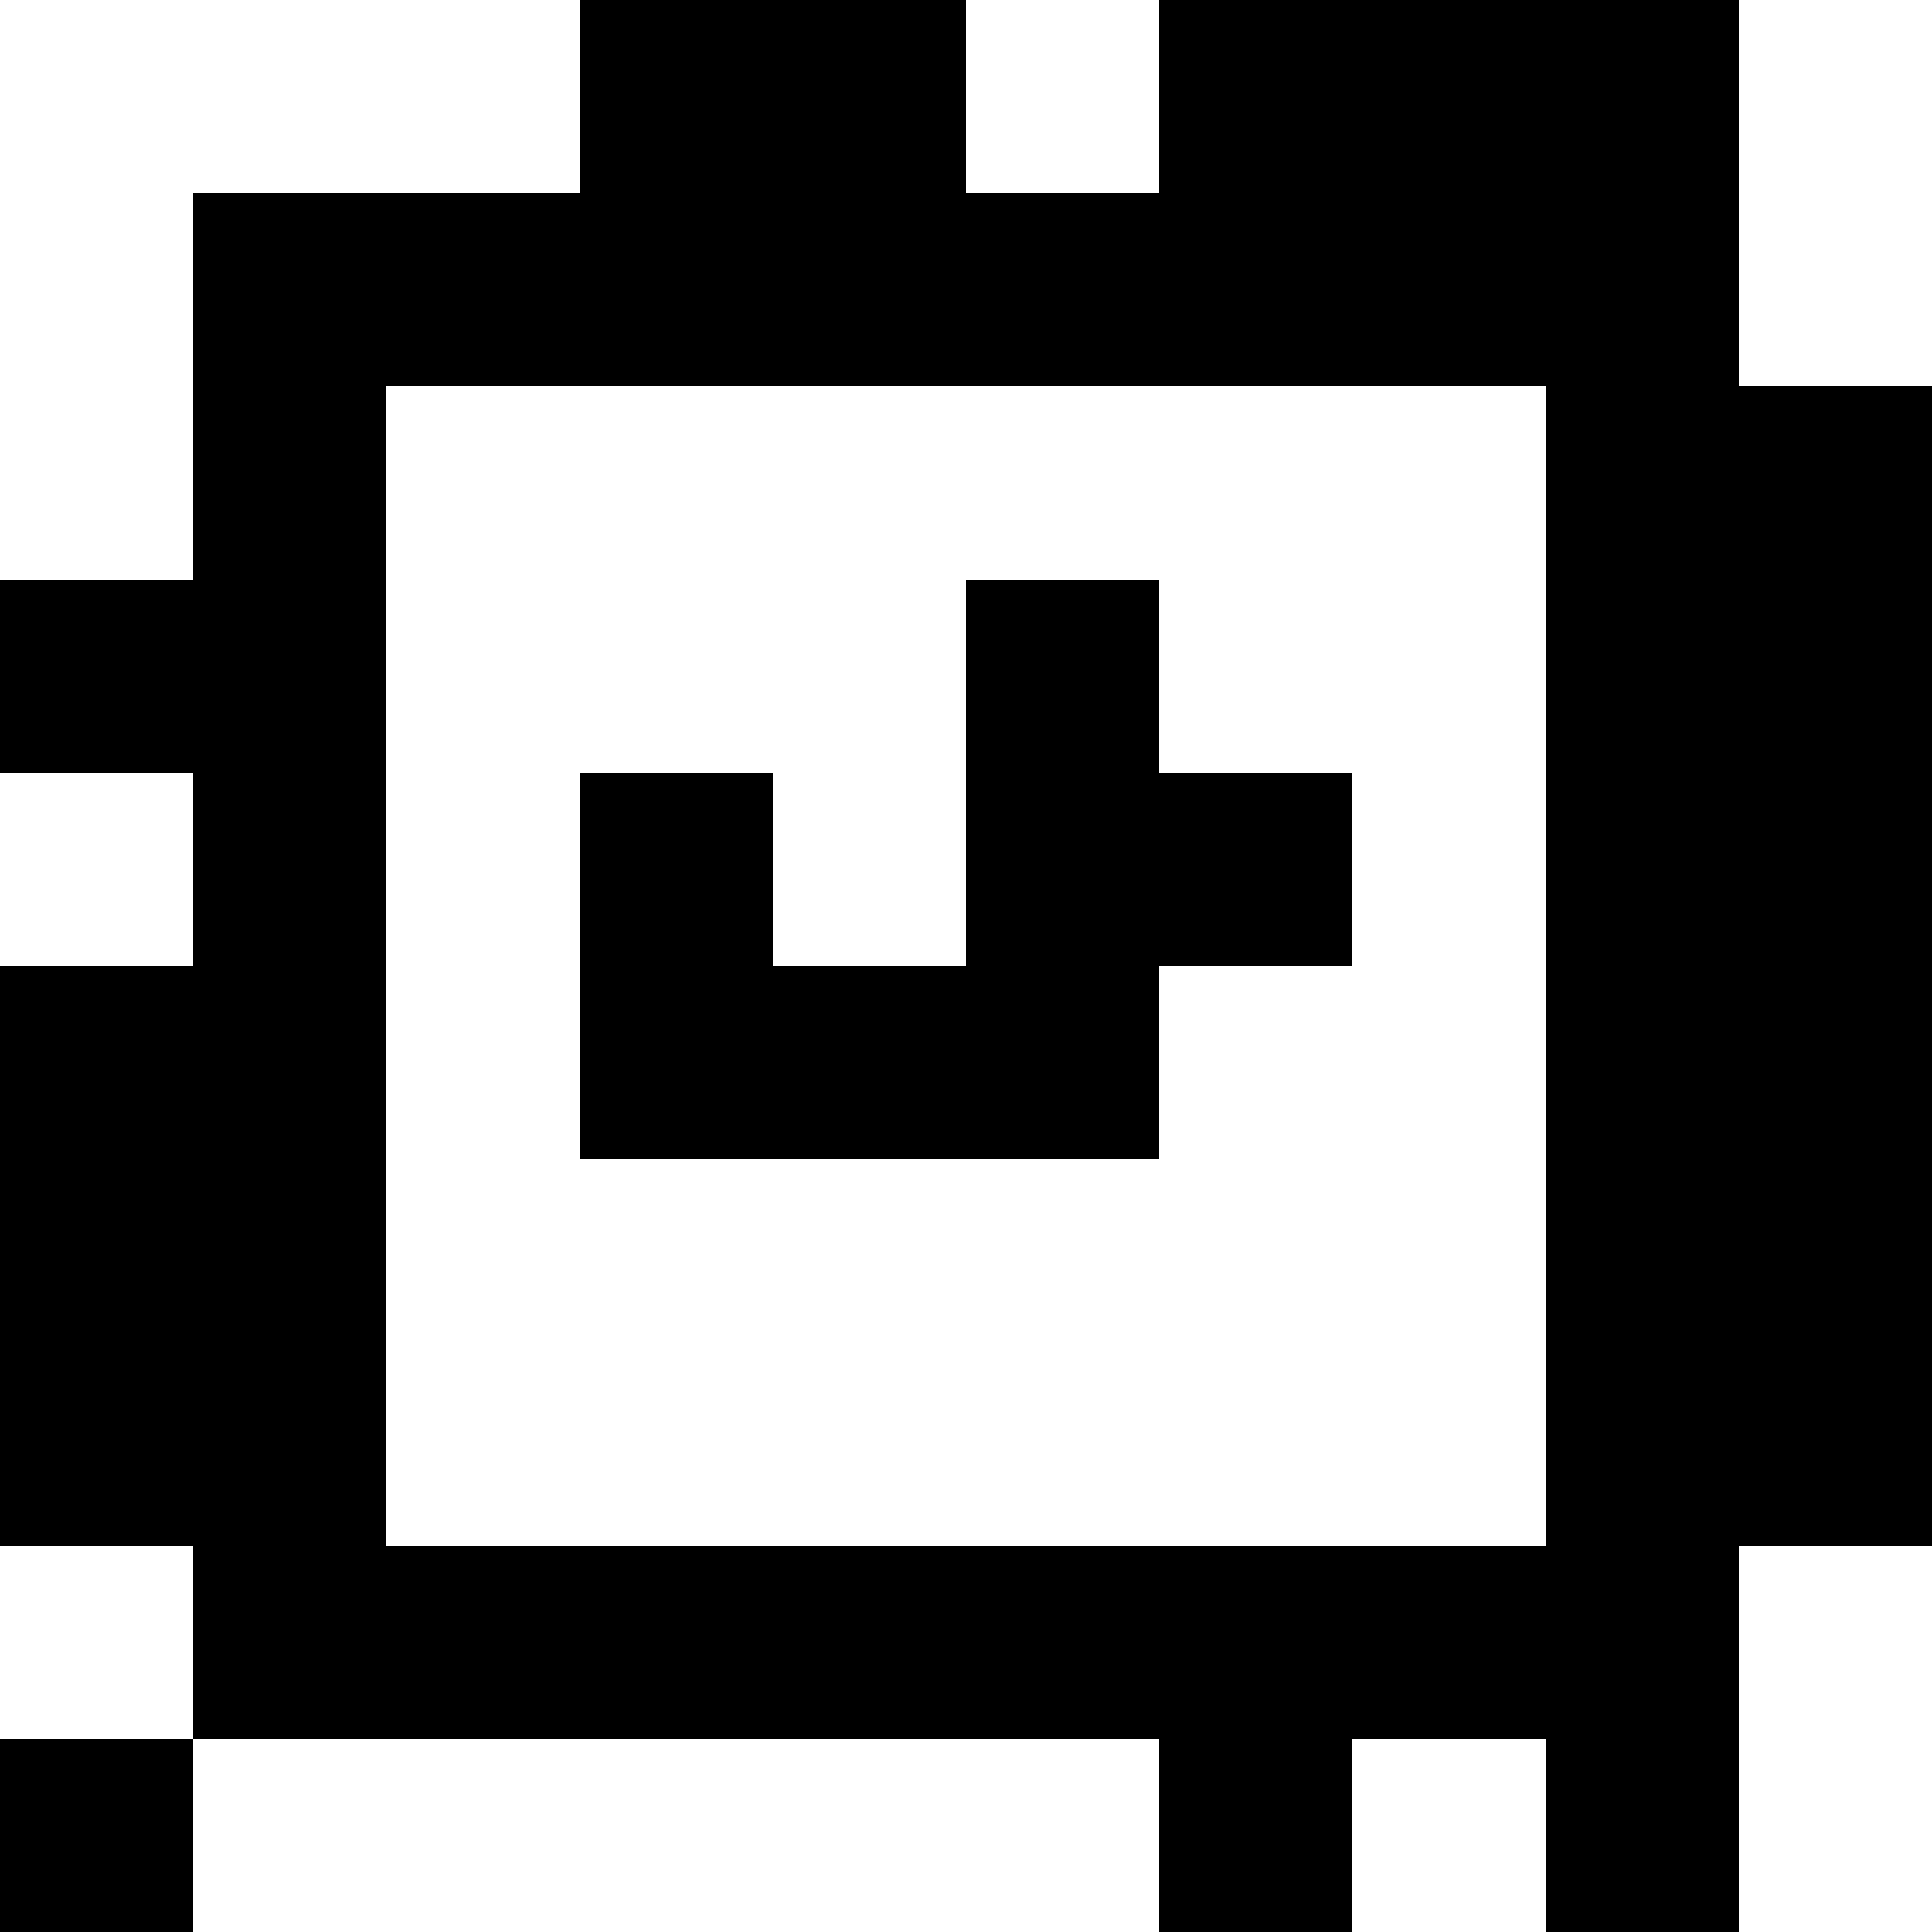 <?xml version="1.0" standalone="yes"?>
<svg xmlns="http://www.w3.org/2000/svg" width="100" height="100">
<rect width="100%" height="100%" fill="#808080" stroke="none"/>
<path style="fill:#ffffff; stroke:none;" d="M0 0L0 30L10 30L10 10L30 10L30 0L0 0z"/>
<path style="fill:#000000; stroke:none;" d="M30 0L30 10L10 10L10 30L0 30L0 40L10 40L10 50L0 50L0 80L10 80L10 90L0 90L0 100L10 100L10 90L60 90L60 100L70 100L70 90L80 90L80 100L90 100L90 80L100 80L100 20L90 20L90 0L60 0L60 10L50 10L50 0L30 0z"/>
<path style="fill:#ffffff; stroke:none;" d="M50 0L50 10L60 10L60 0L50 0M90 0L90 20L100 20L100 0L90 0M20 20L20 80L80 80L80 20L20 20z"/>
<path style="fill:#000000; stroke:none;" d="M50 30L50 50L40 50L40 40L30 40L30 60L60 60L60 50L70 50L70 40L60 40L60 30L50 30z"/>
<path style="fill:#ffffff; stroke:none;" d="M0 40L0 50L10 50L10 40L0 40M0 80L0 90L10 90L10 80L0 80M90 80L90 100L100 100L100 80L90 80M10 90L10 100L60 100L60 90L10 90M70 90L70 100L80 100L80 90L70 90z"/>
</svg>

